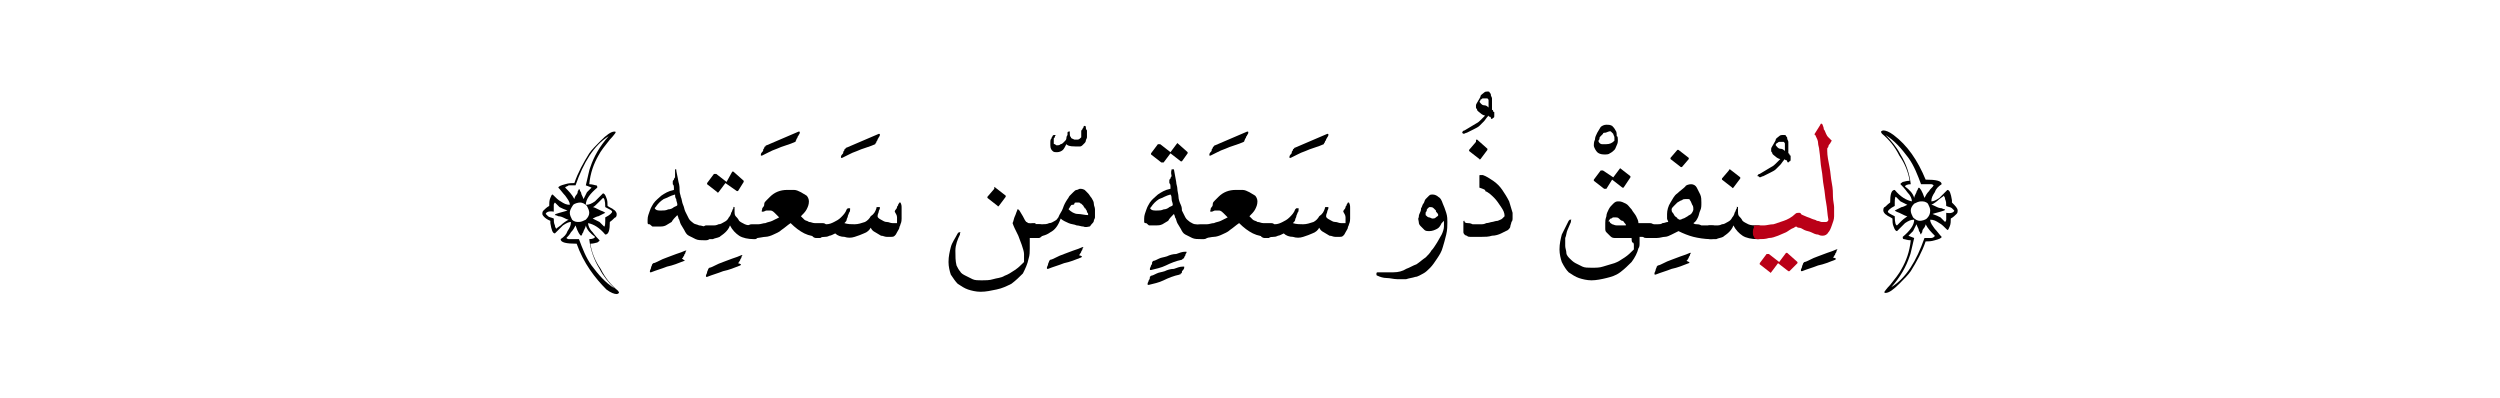 <?xml version="1.0" encoding="utf-8"?>
<!-- Generator: Adobe Illustrator 19.2.0, SVG Export Plug-In . SVG Version: 6.00 Build 0)  -->
<svg version="1.1" id="Layer_1" xmlns="http://www.w3.org/2000/svg" xmlns:xlink="http://www.w3.org/1999/xlink" x="0px" y="0px"
	 viewBox="0 0 218.5 34.8" style="enable-background:new 0 0 218.5 34.8;" xml:space="preserve">
<style type="text/css">
	.st0{fill:#BA0017;}
	.st1{fill:none;}
</style>
<g>
	<g>
		<g>
			<g>
				<path d="M59.8,22.8c-0.5,0.2-1,0.4-1.5,0.5c-0.5,0.2-0.9,0.3-1.4,0.5c-0.1,0-0.1,0-0.1-0.1c0-0.1,0.1-0.2,0.1-0.3
					s0.1-0.2,0.1-0.3c0,0,0.1-0.1,0.1-0.1c0.1,0,0.3-0.1,0.5-0.2c0.2-0.1,0.4-0.2,0.7-0.3s0.5-0.2,0.8-0.3c0.3-0.1,0.6-0.2,0.8-0.3
					c0.1,0,0.1,0,0.1,0c0,0-0.1,0.1-0.1,0.2c0,0.1-0.1,0.1-0.1,0.2c0,0.1-0.1,0.1-0.1,0.2c0,0-0.1,0.1-0.1,0.1
					C59.9,22.8,59.9,22.8,59.8,22.8C59.8,22.8,59.8,22.8,59.8,22.8z"/>
				<path d="M59,14.8C59,14.8,59.1,14.8,59,14.8c0.1,0,0.1,0,0.1,0c0,0.2,0.1,0.5,0.2,1.1c0.1,0.3,0.1,0.6,0.1,0.8
					c0,0.2,0.1,0.4,0.1,0.5c0.1,0.2,0.1,0.5,0.2,0.7s0.1,0.4,0.2,0.6c0.1,0.2,0.2,0.4,0.3,0.6c0.1,0.2,0.3,0.3,0.4,0.4
					s0.3,0.1,0.5,0.2c0.2,0,0.4,0.1,0.5,0.1h0.1c0.2,0,0.3,0.1,0.4,0.2c0.1,0.1,0.1,0.3,0.1,0.4c0,0.1,0,0.3-0.1,0.4
					c-0.1,0.1-0.2,0.2-0.4,0.2h-0.1c-0.3,0-0.6,0-0.8-0.1c-0.2-0.1-0.4-0.2-0.6-0.3c-0.2-0.1-0.3-0.3-0.4-0.5s-0.2-0.3-0.3-0.5
					c-0.1-0.2-0.1-0.4-0.2-0.5c0-0.1-0.1-0.3-0.1-0.3c-0.2,0.2-0.4,0.4-0.5,0.6c-0.2,0.1-0.3,0.2-0.5,0.3s-0.4,0.1-0.5,0.1
					s-0.4,0-0.6,0c-0.1,0-0.1,0-0.2-0.1s-0.1-0.1-0.2-0.1s-0.1-0.1-0.1-0.2s0-0.1,0-0.2c0-0.3,0.1-0.5,0.2-0.8s0.2-0.4,0.3-0.6
					c0.2-0.3,0.5-0.5,0.7-0.7c0.3-0.2,0.6-0.4,1.1-0.5c0-0.1,0-0.1,0-0.2s0-0.2-0.1-0.3c0,0,0-0.1,0-0.2c0-0.1,0-0.1,0.1-0.2
					c0-0.1,0.1-0.2,0.1-0.2C59,15,59,14.9,59,14.8z M59,17c-0.4,0.1-0.7,0.3-1,0.4c-0.3,0.2-0.5,0.4-0.7,0.7c-0.1,0.1-0.1,0.1,0,0.2
					c0.1,0.1,0.3,0.1,0.5,0.1c0.2,0,0.4,0,0.6-0.1c0.2,0,0.4-0.1,0.5-0.2c0.2-0.1,0.3-0.1,0.3-0.2c0-0.2-0.1-0.3-0.1-0.5
					C59,17.3,59,17.1,59,17z"/>
				<path d="M64.7,23.2c-0.5,0.2-1,0.4-1.5,0.5c-0.5,0.2-0.9,0.3-1.4,0.5c-0.1,0-0.1,0-0.1-0.1c0-0.1,0.1-0.2,0.1-0.3
					s0.1-0.2,0.1-0.3c0,0,0.1-0.1,0.1-0.1c0.1,0,0.3-0.1,0.5-0.2c0.2-0.1,0.4-0.2,0.7-0.3s0.5-0.2,0.8-0.3c0.3-0.1,0.6-0.2,0.8-0.3
					c0.1,0,0.1,0,0.1,0c0,0-0.1,0.1-0.1,0.2c0,0.1-0.1,0.1-0.1,0.2c0,0.1-0.1,0.1-0.1,0.2c0,0-0.1,0.1-0.1,0.1
					C64.8,23.1,64.8,23.1,64.7,23.2C64.8,23.2,64.7,23.2,64.7,23.2z"/>
				<path d="M64.2,18.1c0,0.1,0,0.1,0,0.2c0,0.1,0,0.2,0,0.2c0,0.1,0,0.3,0.1,0.4c0.1,0.1,0.2,0.2,0.3,0.4c0.1,0.1,0.3,0.2,0.5,0.3
					c0.2,0.1,0.5,0.1,0.8,0.1h0.1c0.1,0,0.3,0.1,0.3,0.2s0.1,0.3,0.1,0.4c0,0.1,0,0.3-0.1,0.4c-0.1,0.1-0.2,0.2-0.3,0.2h-0.1
					c-0.5,0-1-0.1-1.3-0.3c-0.3-0.2-0.6-0.5-0.8-0.9c-0.1,0.3-0.3,0.5-0.4,0.6c-0.2,0.2-0.4,0.3-0.5,0.4c-0.2,0.1-0.4,0.1-0.6,0.2
					c-0.2,0-0.4,0-0.5,0h-0.1c-0.1,0-0.3-0.1-0.3-0.2c-0.1-0.1-0.1-0.3-0.1-0.4c0-0.1,0-0.3,0.1-0.4s0.2-0.2,0.3-0.2h0.1
					c0.2,0,0.3,0,0.5,0c0.2,0,0.3,0,0.5-0.1c0.2,0,0.3-0.1,0.5-0.2c0.2-0.1,0.3-0.2,0.4-0.4c0.1-0.1,0.2-0.3,0.2-0.4
					c0.1-0.1,0.1-0.3,0.2-0.4c0,0,0,0,0-0.1S64,18.1,64.2,18.1C64.1,18.1,64.1,18.1,64.2,18.1C64.2,18.1,64.2,18.1,64.2,18.1z
					 M64.5,16.7C64.4,16.7,64.4,16.7,64.5,16.7c-0.1,0-0.1,0-0.1,0L63.4,16l-0.6,0.8c0,0-0.1,0.1-0.1,0l-0.9-0.7c0,0,0-0.1,0-0.1
					l0.6-0.8c0,0,0,0,0.1,0s0,0,0.1,0l0.9,0.7L64,15c0,0,0.1,0,0.1,0l0.9,0.8c0,0,0,0.1,0,0.1L64.5,16.7z"/>
				<path d="M69.5,12.4c-0.2,0.1-0.5,0.2-0.8,0.3s-0.6,0.2-0.8,0.3c-0.3,0.1-0.5,0.2-0.7,0.3c-0.2,0.1-0.4,0.2-0.6,0.3
					c0,0-0.1,0-0.1,0c0,0,0,0,0-0.1c0,0,0-0.1,0.1-0.2s0.1-0.1,0.1-0.2c0-0.1,0.1-0.1,0.1-0.2c0-0.1,0.1-0.1,0.1-0.1
					c0-0.1,0.1-0.1,0.1-0.1l2.8-1.2c0.1,0,0.1,0,0.1,0.1c0,0,0,0.1-0.1,0.2c0,0.1-0.1,0.1-0.1,0.2s-0.1,0.1-0.1,0.2
					c0,0.1-0.1,0.1-0.1,0.1C69.6,12.3,69.6,12.3,69.5,12.4z"/>
				<path d="M65.7,20.8c-0.2,0-0.3-0.1-0.4-0.2c-0.1-0.1-0.1-0.3-0.1-0.4c0-0.1,0-0.3,0.1-0.4s0.2-0.2,0.4-0.2h0.1
					c0.1,0,0.3,0,0.5,0s0.4-0.1,0.6-0.1c0.2-0.1,0.4-0.1,0.6-0.2c0.2-0.1,0.4-0.2,0.6-0.3c-0.1-0.1-0.2-0.2-0.4-0.4
					s-0.3-0.2-0.4-0.2c-0.1,0-0.2,0-0.3,0c-0.1,0-0.2,0.1-0.3,0.1c0,0-0.1,0-0.1,0c0,0-0.1-0.1,0-0.1c0-0.1,0-0.2,0.1-0.3
					s0.1-0.2,0.1-0.3s0.1-0.2,0.2-0.3c0.1-0.1,0.2-0.2,0.3-0.3c0.4-0.4,0.9-0.6,1.5-0.6c0.2,0,0.4,0,0.6,0c0.2,0,0.4,0.1,0.6,0.2
					c0.2,0.1,0.3,0.2,0.5,0.3c0.1,0.1,0.2,0.3,0.2,0.5c0,0.3-0.1,0.5-0.2,0.7s-0.3,0.4-0.5,0.6c0.1,0.1,0.2,0.2,0.3,0.3
					c0.1,0.1,0.3,0.1,0.4,0.2c0.2,0,0.3,0.1,0.5,0.1c0.2,0,0.4,0,0.6,0h0.1c0.2,0,0.3,0.1,0.3,0.2s0.1,0.3,0.1,0.4
					c0,0.1,0,0.3-0.1,0.4c-0.1,0.1-0.2,0.2-0.3,0.2h-0.1c-0.6,0-1.1-0.1-1.5-0.3s-0.8-0.5-1.2-0.9c-0.3,0.2-0.5,0.4-0.8,0.6
					c-0.2,0.2-0.5,0.3-0.7,0.4s-0.5,0.2-0.7,0.2c-0.2,0-0.5,0.1-0.8,0.1H65.7z"/>
				<path d="M76.5,12.6c-0.2,0.1-0.5,0.2-0.8,0.3s-0.6,0.2-0.8,0.3c-0.3,0.1-0.5,0.2-0.7,0.3c-0.2,0.1-0.4,0.2-0.6,0.3
					c0,0-0.1,0-0.1,0c0,0,0,0,0-0.1c0,0,0-0.1,0.1-0.2s0.1-0.1,0.1-0.2c0-0.1,0.1-0.1,0.1-0.2c0-0.1,0.1-0.1,0.1-0.1
					c0-0.1,0.1-0.1,0.1-0.1l2.8-1.2c0.1,0,0.1,0,0.1,0.1c0,0,0,0.1-0.1,0.2c0,0.1-0.1,0.1-0.1,0.2s-0.1,0.1-0.1,0.2
					c0,0.1-0.1,0.1-0.1,0.1C76.6,12.5,76.5,12.5,76.5,12.6z"/>
				<path d="M76.6,18.2c0-0.1,0-0.1,0.1-0.1c0,0,0.1,0,0.1,0s0.1,0,0.1,0s0,0.1,0,0.1c0,0.1-0.1,0.2-0.1,0.3s-0.1,0.2-0.1,0.4
					c0,0.1,0.1,0.2,0.3,0.3s0.3,0.2,0.5,0.2s0.3,0.1,0.5,0.1c0.2,0,0.3,0,0.4,0c0-0.2,0-0.3,0-0.5c0-0.2-0.1-0.3-0.2-0.5
					c0-0.1,0.1-0.2,0.1-0.2s0.1-0.1,0.1-0.2s0.1-0.1,0.1-0.2c0-0.1,0.1-0.1,0.1-0.2c0,0,0.1,0,0.1,0c0.1,0.2,0.1,0.3,0.1,0.5
					s0,0.3,0,0.5s0,0.3,0,0.4c0,0.1,0,0.3-0.1,0.5c0,0.1-0.1,0.2-0.1,0.3s-0.1,0.2-0.2,0.4s-0.1,0.2-0.2,0.3
					c-0.1,0.1-0.2,0.1-0.3,0.1c-0.1,0-0.2,0-0.4,0c-0.2,0-0.3-0.1-0.5-0.1c-0.2-0.1-0.3-0.2-0.5-0.3c-0.2-0.1-0.3-0.2-0.4-0.4
					c-0.1,0.2-0.3,0.4-0.6,0.5c-0.2,0.1-0.5,0.2-0.8,0.3c-0.3,0.1-0.6,0.1-0.9,0c-0.3,0-0.6-0.1-0.8-0.3c-0.2,0.1-0.4,0.2-0.5,0.2
					c-0.2,0.1-0.3,0.1-0.4,0.1s-0.3,0-0.4,0.1c-0.1,0-0.2,0-0.3,0h-0.1c-0.1,0-0.3-0.1-0.3-0.2c-0.1-0.1-0.1-0.3-0.1-0.4
					c0-0.1,0-0.3,0.1-0.4s0.2-0.2,0.3-0.2h0.1c0.3,0,0.6,0,0.8,0c0.3,0,0.5-0.1,0.7-0.2c0.2-0.1,0.4-0.2,0.6-0.4
					c0.2-0.2,0.4-0.4,0.5-0.7c0,0,0.1-0.1,0.1-0.1c0,0,0.1,0,0.1,0c0,0,0,0,0.1,0c0,0,0,0.1,0,0.1c0,0.1,0,0.2-0.1,0.3
					c0,0.1-0.1,0.2-0.1,0.3c0,0.1-0.1,0.2-0.1,0.3s-0.1,0.2-0.2,0.3c0.3,0.1,0.6,0.1,0.9,0.1c0.3,0,0.6-0.1,0.9-0.2
					c0.2-0.1,0.4-0.3,0.5-0.5C76.4,18.7,76.5,18.5,76.6,18.2z"/>
				<path d="M88.5,19.5c0.1-0.2,0.1-0.4,0.2-0.6c0.1-0.2,0.1-0.3,0.2-0.5c0-0.1,0-0.1,0.1-0.1c0,0,0,0,0.1,0.1
					c0.1,0.2,0.2,0.3,0.3,0.5c0.1,0.2,0.2,0.4,0.3,0.5c0.1,0,0.1,0.1,0.2,0.1c0.1,0,0.2,0,0.3,0.1c0.1,0,0.2,0,0.3,0
					c0.1,0,0.1,0,0.2,0h0.1c0.2,0,0.3,0.1,0.3,0.2c0.1,0.1,0.1,0.3,0.1,0.4c0,0.1,0,0.3-0.1,0.4c-0.1,0.1-0.2,0.2-0.3,0.2h-0.1
					c-0.3,0-0.5,0-0.7,0c0,0.3,0,0.6,0,0.9c0,0.3,0,0.6-0.1,0.9c-0.1,0.5-0.3,0.9-0.5,1.3c-0.3,0.3-0.6,0.6-1,0.9
					c-0.4,0.2-0.8,0.4-1.3,0.5c-0.5,0.1-0.9,0.2-1.4,0.2c-0.4,0-0.8-0.1-1.1-0.2c-0.3-0.1-0.6-0.3-0.9-0.5c-0.2-0.2-0.4-0.5-0.6-0.8
					c-0.1-0.3-0.2-0.7-0.2-1.1c0-0.5,0.1-0.9,0.2-1.3s0.4-0.8,0.6-1.2c0,0,0.1-0.1,0.1-0.1c0,0,0,0,0.1,0s0,0.1,0,0.1
					c0,0,0,0.1,0,0.1c-0.2,0.4-0.4,0.9-0.4,1.4s0,0.9,0.1,1.3c0.1,0.2,0.2,0.4,0.3,0.5c0.1,0.2,0.3,0.3,0.5,0.4
					c0.2,0.1,0.4,0.2,0.6,0.3s0.5,0.1,0.8,0.1c0.3,0,0.7,0,1-0.1c0.3-0.1,0.7-0.1,1-0.3c0.3-0.1,0.6-0.3,0.9-0.5
					c0.3-0.2,0.5-0.4,0.8-0.7c0-0.2,0-0.5,0-0.7s-0.1-0.5-0.2-0.8c-0.1-0.3-0.2-0.5-0.3-0.8C88.7,20,88.6,19.8,88.5,19.5z M87,16.4
					l0.9,0.7c0,0,0,0.1,0,0.1L87.3,18c0,0-0.1,0.1-0.1,0l-0.9-0.7c0,0,0-0.1,0-0.1l0.6-0.7C86.9,16.3,86.9,16.3,87,16.4z"/>
				<path d="M93.2,12.6c-0.1,0.2-0.2,0.4-0.3,0.5c-0.1,0.1-0.3,0.2-0.5,0.2c-0.2,0-0.3,0-0.4-0.1c-0.1-0.1-0.2-0.2-0.2-0.5
					c0-0.1,0-0.2,0-0.3s0-0.2,0.1-0.3c0-0.1,0.1-0.2,0.1-0.2c0-0.1,0.1-0.1,0.2-0.1c0.1,0,0.1,0,0,0.1c0,0.1,0,0.1-0.1,0.2
					c0,0.1,0,0.1,0,0.2c0,0.1,0,0.1,0,0.2s0,0.1,0.1,0.1c0.1,0.1,0.1,0.1,0.2,0.1c0.1,0,0.2,0,0.3-0.1c0.1,0,0.2-0.1,0.2-0.1
					c0.1-0.1,0.1-0.1,0.2-0.2c0.1-0.1,0.1-0.2,0.1-0.2s0-0.2,0.1-0.3c0,0,0-0.1,0-0.1c0,0,0-0.1,0-0.1s0-0.1,0.1-0.1s0.1,0,0.1-0.1
					c0,0,0,0,0,0c0,0,0,0.1,0,0.1s0,0.1,0,0.1s0,0.1,0,0.1c0,0.1,0,0.2,0.1,0.3c0,0.1,0.1,0.1,0.3,0.2c0.1,0,0.2,0,0.3,0
					s0.2-0.1,0.3-0.2c0,0,0,0,0-0.1s0-0.1,0-0.1c0,0,0-0.1,0-0.1c0,0,0-0.1,0-0.1c0,0,0-0.1,0-0.1c0-0.1,0-0.1,0.1-0.2
					c0-0.1,0.1-0.1,0.1-0.2s0.1-0.1,0.1-0.1c0,0,0.1,0,0.1,0.1s0,0.2,0.1,0.3c0,0.1,0,0.2,0,0.3c0,0.1,0,0.2,0,0.3
					c0,0.1-0.1,0.2-0.1,0.3c0,0.1-0.1,0.2-0.1,0.2s-0.1,0.1-0.2,0.2c-0.1,0.1-0.2,0.1-0.2,0.1c-0.2,0-0.3,0-0.4,0
					C93.4,12.8,93.3,12.7,93.2,12.6z"/>
				<path d="M94.5,22.5c-0.5,0.2-1,0.4-1.5,0.5c-0.5,0.2-0.9,0.3-1.4,0.5c-0.1,0-0.1,0-0.1-0.1c0-0.1,0.1-0.2,0.1-0.3
					s0.1-0.2,0.1-0.3c0,0,0.1-0.1,0.1-0.1c0.1,0,0.3-0.1,0.5-0.2c0.2-0.1,0.4-0.2,0.7-0.3s0.5-0.2,0.8-0.3c0.3-0.1,0.6-0.2,0.8-0.3
					c0.1,0,0.1,0,0.1,0c0,0-0.1,0.1-0.1,0.2c0,0.1-0.1,0.1-0.1,0.2c0,0.1-0.1,0.1-0.1,0.2c0,0-0.1,0.1-0.1,0.1
					C94.6,22.4,94.6,22.4,94.5,22.5C94.5,22.4,94.5,22.5,94.5,22.5z"/>
				<path d="M90.5,19.6c0.2,0,0.4,0,0.6,0c0.2,0,0.4,0,0.6-0.1c0.2,0,0.3-0.1,0.5-0.2s0.2-0.2,0.3-0.3c0.1-0.3,0.3-0.5,0.4-0.8
					c0.1-0.3,0.2-0.5,0.4-0.8c0.1-0.1,0.1-0.2,0.2-0.3s0.2-0.2,0.3-0.3c0.1-0.1,0.2-0.2,0.3-0.2s0.2-0.1,0.3-0.1
					c0.1,0,0.2,0,0.4,0.1c0.1,0.1,0.2,0.2,0.3,0.3s0.2,0.3,0.3,0.4c0.1,0.2,0.2,0.3,0.2,0.5s0.1,0.3,0.1,0.5c0,0.2,0,0.3,0,0.4
					c0,0.1,0,0.2,0,0.3c0,0.1-0.1,0.2-0.1,0.3s-0.1,0.2-0.2,0.3c-0.1,0.1-0.1,0.2-0.2,0.2c-0.1,0-0.3,0.1-0.5,0
					c-0.2,0-0.4-0.1-0.6-0.1c-0.2-0.1-0.5-0.1-0.7-0.2c-0.2-0.1-0.5-0.2-0.7-0.4c-0.2,0.6-0.5,1-0.9,1.2c-0.4,0.3-0.9,0.4-1.5,0.4
					h-0.1c-0.2,0-0.3-0.1-0.3-0.2c-0.1-0.1-0.1-0.3-0.1-0.4c0-0.1,0-0.3,0.1-0.4s0.2-0.2,0.3-0.2H90.5z M95.1,18.8c0,0,0-0.1,0-0.1
					c0-0.1-0.1-0.1-0.1-0.2s-0.1-0.2-0.1-0.2c0-0.1-0.1-0.1-0.1-0.1c0-0.1-0.1-0.1-0.1-0.2c-0.1-0.1-0.1-0.1-0.2-0.2
					c-0.1,0-0.1-0.1-0.2-0.1s-0.2,0-0.2,0c-0.1,0-0.2,0-0.2,0.1s-0.1,0.1-0.2,0.1s-0.1,0.1-0.2,0.2c0,0.1-0.1,0.1-0.1,0.2
					c0.2,0.2,0.5,0.4,0.8,0.4C94.5,18.7,94.8,18.8,95.1,18.8z"/>
				<path d="M103.1,24c-0.5,0.1-1,0.3-1.4,0.5c-0.4,0.2-0.9,0.3-1.3,0.4c-0.1,0-0.1,0-0.1-0.1c0-0.1,0.1-0.2,0.1-0.3
					c0.1-0.1,0.1-0.2,0.1-0.3c0,0,0.1-0.1,0.1-0.1c0.1,0,0.3-0.1,0.5-0.2c0.2-0.1,0.4-0.1,0.7-0.2c0.2-0.1,0.5-0.2,0.8-0.2
					c0.3-0.1,0.5-0.2,0.8-0.2c0,0,0.1,0,0.1,0c0,0,0,0,0,0.1c0,0,0,0.1-0.1,0.2s-0.1,0.1-0.1,0.2s-0.1,0.1-0.1,0.1
					c0,0,0,0.1-0.1,0.1C103.2,23.9,103.2,23.9,103.1,24C103.2,23.9,103.1,23.9,103.1,24z M103.3,22.7c-0.5,0.1-1,0.3-1.4,0.5
					c-0.4,0.2-0.9,0.3-1.3,0.4c-0.1,0-0.1,0-0.1-0.1c0-0.1,0.1-0.2,0.1-0.3c0.1-0.1,0.1-0.2,0.1-0.3c0,0,0.1-0.1,0.1-0.1
					c0.1,0,0.3-0.1,0.5-0.2s0.4-0.1,0.7-0.2c0.2-0.1,0.5-0.2,0.8-0.2c0.3-0.1,0.5-0.2,0.8-0.2c0,0,0.1,0,0.1,0c0,0,0,0,0,0.1
					c0,0-0.1,0.1-0.1,0.2c0,0.1-0.1,0.1-0.1,0.2s-0.1,0.1-0.1,0.1c0,0-0.1,0.1-0.1,0.1C103.3,22.6,103.3,22.6,103.3,22.7
					C103.3,22.6,103.3,22.7,103.3,22.7z"/>
				<path d="M102.4,14.8C102.4,14.8,102.4,14.8,102.4,14.8c0.1,0,0.1,0,0.2,0l0.2,1.1c0,0.2,0.1,0.4,0.1,0.6s0.1,0.5,0.1,0.7
					s0.1,0.5,0.2,0.7s0.1,0.4,0.1,0.5c0.1,0.2,0.2,0.4,0.3,0.6c0.1,0.2,0.3,0.3,0.4,0.4c0.2,0.1,0.3,0.2,0.5,0.2
					c0.2,0,0.4,0.1,0.6,0.1h0.1c0.2,0,0.3,0.1,0.4,0.2c0.1,0.1,0.1,0.3,0.1,0.4c0,0.1,0,0.3-0.1,0.4c-0.1,0.1-0.2,0.2-0.4,0.2H105
					c-0.3,0-0.6,0-0.8-0.1c-0.2-0.1-0.4-0.2-0.6-0.3c-0.2-0.1-0.3-0.3-0.4-0.5s-0.2-0.3-0.3-0.5c-0.1-0.2-0.1-0.4-0.2-0.5
					c0-0.1-0.1-0.3-0.1-0.3c-0.2,0.2-0.4,0.4-0.5,0.6c-0.2,0.1-0.3,0.2-0.5,0.3s-0.4,0.1-0.5,0.1s-0.4,0-0.6,0c-0.1,0-0.1,0-0.2-0.1
					s-0.1-0.1-0.2-0.1s-0.1-0.1-0.1-0.2s0-0.1,0-0.2c0-0.3,0.1-0.5,0.2-0.8s0.2-0.4,0.3-0.6c0.2-0.3,0.5-0.5,0.7-0.7
					c0.3-0.2,0.6-0.4,1.1-0.5c0-0.1,0-0.1,0-0.2s0-0.2-0.1-0.3c0,0,0-0.1,0-0.2c0-0.1,0-0.1,0.1-0.2c0-0.1,0.1-0.2,0.1-0.2
					C102.3,15,102.4,14.9,102.4,14.8z M102.3,17c-0.4,0.1-0.7,0.3-1,0.4c-0.3,0.2-0.5,0.4-0.7,0.7c-0.1,0.1-0.1,0.1,0,0.2
					c0.1,0.1,0.3,0.1,0.5,0.1c0.2,0,0.4,0,0.6-0.1c0.2,0,0.4-0.1,0.5-0.2c0.2-0.1,0.3-0.1,0.3-0.2c0-0.2-0.1-0.3-0.1-0.5
					C102.4,17.3,102.4,17.1,102.3,17z M103.3,14.1C103.3,14.1,103.2,14.1,103.3,14.1c-0.1,0-0.1,0-0.1,0l-0.9-0.7l-0.6,0.8
					c0,0,0,0-0.1,0c0,0,0,0-0.1,0l-0.9-0.7c0,0,0,0,0,0s0,0,0-0.1l0.6-0.8c0,0,0,0,0.1,0c0,0,0,0,0.1,0l0.9,0.7l0.6-0.8c0,0,0,0,0,0
					c0,0,0,0,0,0l0.9,0.8c0,0,0,0.1,0,0.1L103.3,14.1z"/>
				<path d="M108.7,12.4c-0.2,0.1-0.5,0.2-0.8,0.3s-0.6,0.2-0.8,0.3c-0.3,0.1-0.5,0.2-0.7,0.3c-0.2,0.1-0.4,0.2-0.6,0.3
					c0,0-0.1,0-0.1,0c0,0,0,0,0-0.1c0,0,0-0.1,0.1-0.2s0.1-0.1,0.1-0.2c0-0.1,0.1-0.1,0.1-0.2c0-0.1,0.1-0.1,0.1-0.1
					c0-0.1,0.1-0.1,0.1-0.1l2.8-1.2c0.1,0,0.1,0,0.1,0.1c0,0,0,0.1-0.1,0.2c0,0.1-0.1,0.1-0.1,0.2s-0.1,0.1-0.1,0.2
					c0,0.1-0.1,0.1-0.1,0.1C108.8,12.3,108.8,12.3,108.7,12.4z"/>
				<path d="M104.9,20.8c-0.2,0-0.3-0.1-0.4-0.2c-0.1-0.1-0.1-0.3-0.1-0.4c0-0.1,0-0.3,0.1-0.4s0.2-0.2,0.4-0.2h0.1
					c0.1,0,0.3,0,0.5,0s0.4-0.1,0.6-0.1c0.2-0.1,0.4-0.1,0.6-0.2c0.2-0.1,0.4-0.2,0.6-0.3c-0.1-0.1-0.2-0.2-0.4-0.4
					s-0.3-0.2-0.4-0.2c-0.1,0-0.2,0-0.3,0c-0.1,0-0.2,0.1-0.3,0.1c0,0-0.1,0-0.1,0c0,0-0.1-0.1,0-0.1c0-0.1,0-0.2,0.1-0.3
					s0.1-0.2,0.1-0.3s0.1-0.2,0.2-0.3c0.1-0.1,0.2-0.2,0.3-0.3c0.4-0.4,0.9-0.6,1.5-0.6c0.2,0,0.4,0,0.6,0c0.2,0,0.4,0.1,0.6,0.2
					c0.2,0.1,0.3,0.2,0.5,0.3c0.1,0.1,0.2,0.3,0.2,0.5c0,0.3-0.1,0.5-0.2,0.7s-0.3,0.4-0.5,0.6c0.1,0.1,0.2,0.2,0.3,0.3
					c0.1,0.1,0.3,0.1,0.4,0.2c0.2,0,0.3,0.1,0.5,0.1c0.2,0,0.4,0,0.6,0h0.1c0.2,0,0.3,0.1,0.3,0.2s0.1,0.3,0.1,0.4
					c0,0.1,0,0.3-0.1,0.4c-0.1,0.1-0.2,0.2-0.3,0.2h-0.1c-0.6,0-1.1-0.1-1.5-0.3s-0.8-0.5-1.2-0.9c-0.3,0.2-0.5,0.4-0.8,0.6
					c-0.2,0.2-0.5,0.3-0.7,0.4s-0.5,0.2-0.7,0.2c-0.2,0-0.5,0.1-0.8,0.1H104.9z"/>
				<path d="M115.7,12.6c-0.2,0.1-0.5,0.2-0.8,0.3s-0.6,0.2-0.8,0.3c-0.3,0.1-0.5,0.2-0.7,0.3c-0.2,0.1-0.4,0.2-0.6,0.3
					c0,0-0.1,0-0.1,0c0,0,0,0,0-0.1c0,0,0-0.1,0.1-0.2s0.1-0.1,0.1-0.2c0-0.1,0.1-0.1,0.1-0.2c0-0.1,0.1-0.1,0.1-0.1
					c0-0.1,0.1-0.1,0.1-0.1l2.8-1.2c0.1,0,0.1,0,0.1,0.1c0,0,0,0.1-0.1,0.2c0,0.1-0.1,0.1-0.1,0.2s-0.1,0.1-0.1,0.2
					c0,0.1-0.1,0.1-0.1,0.1C115.8,12.5,115.7,12.5,115.7,12.6z"/>
				<path d="M115.8,18.2c0-0.1,0-0.1,0.1-0.1c0,0,0.1,0,0.1,0s0.1,0,0.1,0s0,0.1,0,0.1c0,0.1-0.1,0.2-0.1,0.3s-0.1,0.2-0.1,0.4
					c0,0.1,0.1,0.2,0.3,0.3s0.3,0.2,0.5,0.2s0.3,0.1,0.5,0.1c0.2,0,0.3,0,0.4,0c0-0.2,0-0.3,0-0.5c0-0.2-0.1-0.3-0.2-0.5
					c0-0.1,0.1-0.2,0.1-0.2s0.1-0.1,0.1-0.2s0.1-0.1,0.1-0.2c0-0.1,0.1-0.1,0.1-0.2c0,0,0.1,0,0.1,0c0.1,0.2,0.1,0.3,0.1,0.5
					s0,0.3,0,0.5s0,0.3,0,0.4c0,0.1,0,0.3-0.1,0.5c0,0.1-0.1,0.2-0.1,0.3s-0.1,0.2-0.2,0.4s-0.1,0.2-0.2,0.3
					c-0.1,0.1-0.2,0.1-0.3,0.1c-0.1,0-0.2,0-0.4,0c-0.2,0-0.3-0.1-0.5-0.1c-0.2-0.1-0.3-0.2-0.5-0.3c-0.2-0.1-0.3-0.2-0.4-0.4
					c-0.1,0.2-0.3,0.4-0.6,0.5c-0.2,0.1-0.5,0.2-0.8,0.3c-0.3,0.1-0.6,0.1-0.9,0c-0.3,0-0.6-0.1-0.8-0.3c-0.2,0.1-0.4,0.2-0.5,0.2
					c-0.2,0.1-0.3,0.1-0.4,0.1s-0.3,0-0.4,0.1c-0.1,0-0.2,0-0.3,0h-0.1c-0.1,0-0.3-0.1-0.3-0.2c-0.1-0.1-0.1-0.3-0.1-0.4
					c0-0.1,0-0.3,0.1-0.4s0.2-0.2,0.3-0.2h0.1c0.3,0,0.6,0,0.8,0c0.3,0,0.5-0.1,0.7-0.2c0.2-0.1,0.4-0.2,0.6-0.4
					c0.2-0.2,0.4-0.4,0.5-0.7c0,0,0.1-0.1,0.1-0.1c0,0,0.1,0,0.1,0c0,0,0,0,0.1,0c0,0,0,0.1,0,0.1c0,0.1,0,0.2-0.1,0.3
					c0,0.1-0.1,0.2-0.1,0.3c0,0.1-0.1,0.2-0.1,0.3s-0.1,0.2-0.2,0.3c0.3,0.1,0.6,0.1,0.9,0.1c0.3,0,0.6-0.1,0.9-0.2
					c0.2-0.1,0.4-0.3,0.5-0.5C115.6,18.7,115.7,18.5,115.8,18.2z"/>
				<path d="M126,19.5c-0.1,0.2-0.2,0.4-0.4,0.5c-0.2,0.1-0.4,0.2-0.7,0.2c-0.1,0-0.3,0-0.4-0.1s-0.2-0.2-0.3-0.3s-0.2-0.2-0.2-0.4
					c0-0.1-0.1-0.3,0-0.4c0-0.1,0-0.2,0.1-0.4s0.1-0.3,0.1-0.4c0.1-0.1,0.1-0.3,0.2-0.4s0.1-0.3,0.2-0.4s0.2-0.2,0.3-0.3
					s0.2-0.1,0.3-0.1c0.2,0,0.4,0.1,0.5,0.2c0.2,0.1,0.3,0.3,0.4,0.6c0.1,0.2,0.2,0.5,0.3,0.8c0.1,0.3,0.1,0.6,0.1,0.8
					c0,0.3,0,0.7-0.1,1.1c-0.1,0.4-0.2,0.8-0.3,1.1c-0.1,0.4-0.3,0.7-0.5,1c-0.2,0.3-0.4,0.6-0.6,0.8c-0.2,0.2-0.4,0.4-0.6,0.5
					c-0.2,0.1-0.5,0.3-0.7,0.3c-0.3,0.1-0.5,0.1-0.8,0.2c-0.3,0-0.5,0-0.8,0c-0.3,0-0.6-0.1-0.9-0.1c-0.3,0-0.6-0.1-0.8-0.2
					c0,0-0.1,0-0.1-0.1c0,0,0-0.1,0-0.1c0,0,0-0.1,0.1-0.1c0,0,0.1,0,0.2,0c0.4,0,0.8,0,1.2,0c0.4,0,0.8-0.1,1.1-0.3
					c0.3-0.1,0.6-0.3,0.9-0.4c0.3-0.2,0.5-0.4,0.8-0.6c0.2-0.2,0.4-0.4,0.5-0.6c0.2-0.2,0.3-0.4,0.5-0.7c0.1-0.2,0.3-0.5,0.4-0.7
					c0.1-0.2,0.2-0.5,0.2-0.7c0,0,0-0.1,0-0.1s0-0.1,0-0.2c0-0.1,0-0.1,0-0.2C126,19.5,126,19.5,126,19.5z M125.7,18.8
					c0,0,0-0.1-0.1-0.2s-0.1-0.1-0.1-0.2c-0.1-0.1-0.1-0.1-0.2-0.2c-0.1-0.1-0.2-0.1-0.3-0.1c-0.1,0-0.1,0-0.2,0.1
					c-0.1,0.1-0.1,0.1-0.1,0.2c0,0.1-0.1,0.1-0.1,0.2s0,0.1,0,0.2c0.1,0.1,0.2,0.2,0.3,0.2s0.2,0.1,0.3,0.1c0.1,0,0.2,0,0.3-0.1
					C125.6,18.9,125.7,18.9,125.7,18.8z"/>
				<path d="M127.8,11.6C127.7,11.6,127.7,11.6,127.8,11.6c0-0.1,0.1-0.2,0.2-0.2c0.2-0.1,0.3-0.2,0.5-0.3c0.2-0.1,0.3-0.2,0.5-0.3
					s0.3-0.2,0.4-0.3c0.1-0.1,0.3-0.3,0.4-0.4c-0.1,0-0.3-0.1-0.4-0.2c-0.1-0.1-0.3-0.2-0.3-0.3c0-0.1-0.1-0.1-0.1-0.2
					c0-0.1,0-0.2,0-0.2c0-0.1,0.1-0.2,0.2-0.4s0.2-0.3,0.2-0.4s0.2-0.2,0.3-0.3S129.9,8,130,8c0.1,0,0.2,0,0.2,0.1
					c0.1,0.1,0.1,0.1,0.1,0.2s0.1,0.2,0.1,0.3c0,0.1,0,0.2,0,0.4c0,0.1,0,0.2,0,0.3s0,0.2,0,0.2c0,0,0,0,0,0.1
					c0.1,0,0.1,0.1,0.1,0.1c0,0,0,0.1,0.1,0.1c0,0.1,0,0.2,0,0.3s0,0.2-0.1,0.2c0,0-0.1,0.1-0.1,0.1s-0.1,0-0.1-0.1
					c0,0,0-0.1-0.1-0.1c0,0-0.1,0-0.1-0.1c-0.2,0.2-0.3,0.4-0.4,0.5c-0.1,0.1-0.3,0.3-0.4,0.4c-0.1,0.1-0.3,0.2-0.5,0.3
					c-0.2,0.1-0.4,0.2-0.6,0.3c-0.1,0-0.2,0.1-0.3,0.1C127.9,11.6,127.8,11.7,127.8,11.6z M129.3,8.9c0.1,0.1,0.2,0.3,0.4,0.3
					s0.3,0.1,0.4,0.2h0c0,0,0-0.1,0-0.2s0-0.1,0-0.2c0-0.1,0-0.1,0-0.2s0-0.1-0.1-0.2c0,0-0.1,0-0.2,0c-0.1,0-0.1,0-0.2,0
					c-0.1,0-0.1,0.1-0.2,0.1C129.4,8.8,129.3,8.9,129.3,8.9z"/>
				<path d="M129.3,16.4c0-0.2,0-0.3,0-0.5s0-0.3,0-0.5c0-0.1,0-0.1,0.1-0.1s0.1,0,0.2,0c0.3,0.1,0.6,0.3,0.9,0.5
					c0.3,0.2,0.6,0.5,0.8,0.8c0.2,0.3,0.4,0.6,0.6,1c0.1,0.3,0.2,0.7,0.3,1c0,0.1,0,0.3,0,0.4c0,0.2,0,0.3-0.1,0.4
					c0,0.1-0.1,0.3-0.1,0.4s-0.1,0.2-0.2,0.3c-0.2,0.1-0.4,0.2-0.6,0.3s-0.5,0.2-0.8,0.2c-0.3,0.1-0.6,0.1-0.9,0.1
					c-0.3,0-0.6,0-0.8,0c-0.1,0-0.1,0-0.2,0s-0.2,0-0.3-0.1c-0.1,0-0.2-0.1-0.2-0.1s-0.1-0.1-0.1-0.2c0,0,0-0.1,0-0.2s0-0.2,0-0.4
					c0-0.1,0-0.2,0-0.3c0-0.1,0-0.1,0.1-0.1c0,0,0,0,0,0s0,0,0,0.1c0.1,0.1,0.2,0.1,0.3,0.1c0.1,0,0.2,0,0.4,0.1c0.1,0,0.3,0,0.4,0
					s0.2,0,0.3,0c0.2,0,0.3,0,0.5-0.1c0.2,0,0.4-0.1,0.5-0.1s0.3-0.1,0.5-0.1c0.2-0.1,0.3-0.1,0.4-0.2c0,0,0.1-0.1,0.1-0.1
					c0,0,0.1-0.1,0.1-0.1c0-0.3-0.1-0.5-0.3-0.8c-0.2-0.3-0.4-0.6-0.6-0.8s-0.5-0.5-0.8-0.6C129.9,16.6,129.6,16.5,129.3,16.4z
					 M129.1,12.2L130,13c0,0,0,0.1,0,0.1l-0.6,0.8c0,0-0.1,0.1-0.1,0l-0.9-0.7c0,0,0-0.1,0-0.1l0.6-0.7
					C129,12.2,129,12.2,129.1,12.2z"/>
				<path d="M141.4,12.2c0,0.2,0,0.3-0.1,0.5s-0.1,0.3-0.2,0.4c-0.1,0.1-0.2,0.2-0.4,0.3c-0.1,0.1-0.3,0.1-0.5,0.1
					c-0.3,0-0.5-0.1-0.6-0.2s-0.3-0.4-0.3-0.6c0-0.1,0-0.3,0.1-0.5c0-0.2,0.1-0.4,0.2-0.6c0.1-0.2,0.2-0.3,0.3-0.5
					c0.1-0.1,0.3-0.2,0.5-0.2c0.2,0,0.3,0,0.5,0.1c0.1,0.1,0.2,0.2,0.3,0.4c0.1,0.1,0.1,0.3,0.1,0.5
					C141.4,11.9,141.4,12.1,141.4,12.2z M140.3,11.6c-0.1,0-0.2,0-0.2,0.1c-0.1,0.1-0.1,0.1-0.2,0.2c-0.1,0.1-0.1,0.1-0.1,0.2
					s-0.1,0.2-0.1,0.2s0,0.1,0.1,0.2c0,0,0.1,0.1,0.2,0.1c0.1,0,0.1,0,0.2,0c0.1,0,0.1,0,0.2,0c0.3,0,0.5-0.1,0.7-0.3
					c0-0.1,0-0.2,0-0.3c0-0.1-0.1-0.2-0.1-0.3c-0.1-0.1-0.1-0.1-0.2-0.2S140.4,11.6,140.3,11.6z"/>
				<path d="M142.6,20.8c-0.1,0-0.2,0-0.3,0c-0.1,0-0.2,0-0.4,0s-0.3,0-0.4,0c-0.1,0-0.3,0-0.4,0c-0.2,0-0.3-0.1-0.4-0.2
					c-0.1-0.1-0.2-0.2-0.3-0.3c-0.1-0.1-0.1-0.2-0.1-0.4c0-0.1,0-0.3,0-0.4c0-0.2,0-0.3,0.1-0.6c0-0.2,0.1-0.4,0.2-0.6
					c0.1-0.2,0.2-0.3,0.4-0.5s0.3-0.2,0.5-0.2c0.2,0,0.4,0.1,0.6,0.2s0.3,0.3,0.5,0.5c0.1,0.2,0.3,0.4,0.4,0.6
					c0.1,0.2,0.2,0.4,0.2,0.6h0.9h0.1c0.2,0,0.3,0.1,0.4,0.2c0.1,0.1,0.1,0.3,0.1,0.4c0,0.1,0,0.3-0.1,0.4c-0.1,0.1-0.2,0.2-0.4,0.2
					h-0.9c0,0.1,0,0.3,0,0.5c0,0.2,0,0.4-0.1,0.5c-0.1,0.4-0.3,0.8-0.6,1.2c-0.3,0.3-0.6,0.6-1,0.9s-0.8,0.4-1.2,0.5
					s-0.9,0.2-1.3,0.2c-0.4,0-0.8-0.1-1.1-0.2c-0.3-0.1-0.6-0.3-0.9-0.5c-0.2-0.2-0.4-0.5-0.6-0.9c-0.1-0.3-0.2-0.7-0.2-1.1
					c0-0.5,0.1-0.9,0.2-1.3c0.2-0.4,0.4-0.8,0.6-1.2c0,0,0.1-0.1,0.1-0.1c0,0,0,0,0.1,0s0,0,0,0.1s0,0.1,0,0.1
					c-0.1,0.2-0.2,0.5-0.3,0.7c-0.1,0.2-0.1,0.5-0.2,0.7c0,0.2,0,0.5,0,0.7c0,0.2,0.1,0.4,0.1,0.6s0.2,0.4,0.3,0.5s0.3,0.3,0.5,0.4
					c0.2,0.1,0.4,0.2,0.6,0.3c0.2,0.1,0.5,0.1,0.8,0.1c0.4,0,0.7,0,1-0.1c0.3-0.1,0.7-0.2,1-0.3c0.3-0.1,0.6-0.3,0.9-0.5
					c0.3-0.2,0.5-0.4,0.8-0.7c0-0.1,0-0.1,0-0.2s0-0.2,0-0.2s0-0.2-0.1-0.2S142.6,20.9,142.6,20.8z M141.9,16.4c-0.1,0-0.1,0-0.1,0
					l-0.9-0.7l-0.5,0.8c0,0,0,0-0.1,0c0,0,0,0-0.1,0l-0.9-0.7c0,0,0,0,0,0c0,0,0,0,0-0.1l0.6-0.8c0,0,0,0,0.1,0c0,0,0,0,0.1,0
					l0.9,0.6l0.6-0.8c0,0,0,0,0,0c0,0,0,0,0,0l0.9,0.7c0,0,0,0.1,0,0.1L141.9,16.4z M140.7,19.4c0,0.1,0.1,0.1,0.2,0.2
					c0.1,0,0.2,0.1,0.4,0.1c0.1,0,0.3,0,0.4,0c0.2,0,0.3,0,0.4,0c0-0.1,0-0.1-0.1-0.2c-0.1-0.1-0.1-0.2-0.2-0.2s-0.2-0.1-0.3-0.2
					c-0.1-0.1-0.2-0.1-0.3-0.1c-0.1,0-0.1,0-0.2,0s-0.1,0.1-0.2,0.1c-0.1,0-0.1,0.1-0.2,0.2S140.7,19.3,140.7,19.4z"/>
				<path d="M147.6,23c-0.5,0.2-1,0.4-1.5,0.5c-0.5,0.2-0.9,0.3-1.4,0.5c-0.1,0-0.1,0-0.1-0.1c0-0.1,0.1-0.2,0.1-0.3
					s0.1-0.2,0.1-0.3c0,0,0.1-0.1,0.1-0.1c0.1,0,0.3-0.1,0.5-0.2c0.2-0.1,0.4-0.2,0.7-0.3s0.5-0.2,0.8-0.3c0.3-0.1,0.6-0.2,0.8-0.3
					c0.1,0,0.1,0,0.1,0c0,0-0.1,0.1-0.1,0.2c0,0.1-0.1,0.1-0.1,0.2c0,0.1-0.1,0.1-0.1,0.2c0,0-0.1,0.1-0.1,0.1
					C147.7,22.9,147.7,23,147.6,23C147.7,23,147.7,23,147.6,23z"/>
				<path d="M147.8,16.1c0.2,0,0.4,0.1,0.5,0.3c0.1,0.2,0.2,0.4,0.3,0.6c0.1,0.2,0.1,0.5,0.1,0.7c0,0.3,0,0.5-0.1,0.7
					c-0.1,0.2-0.1,0.4-0.2,0.6c-0.1,0.2-0.2,0.4-0.4,0.5c0.1,0.1,0.2,0.1,0.3,0.1c0.1,0,0.2,0,0.4,0.1c0.1,0,0.3,0,0.4,0
					s0.3,0,0.4,0h0.1c0.1,0,0.2,0,0.3,0.1s0.1,0.1,0.2,0.2c0,0.1,0.1,0.2,0.1,0.3s0,0.2-0.1,0.3c0,0.1-0.1,0.2-0.2,0.2
					c-0.1,0.1-0.2,0.1-0.3,0.1h-0.1c-0.5,0-1.1-0.1-1.5-0.2s-0.9-0.3-1.3-0.5c-0.2,0.1-0.4,0.2-0.6,0.3s-0.4,0.2-0.6,0.2
					s-0.4,0.1-0.7,0.1c-0.2,0-0.5,0-0.8,0h-0.1c-0.1,0-0.2,0-0.3-0.1s-0.1-0.1-0.2-0.2s-0.1-0.2-0.1-0.3c0-0.1,0-0.2,0.1-0.3
					c0-0.1,0.1-0.2,0.2-0.2c0.1-0.1,0.2-0.1,0.3-0.1h0.1c0.2,0,0.3,0,0.5,0c0.1,0,0.3,0,0.4,0c0.1,0,0.3,0,0.4-0.1
					c0.2,0,0.3-0.1,0.5-0.1c0-0.1-0.1-0.2-0.1-0.3s0-0.3,0-0.4c0-0.3,0.1-0.7,0.3-1s0.3-0.6,0.6-0.8c0.2-0.2,0.5-0.4,0.7-0.6
					C147.3,16.2,147.6,16.1,147.8,16.1z M146.6,13.1c0,0,0.1,0,0.1,0l0.9,0.7c0,0,0,0,0,0c0,0,0,0,0,0.1l-0.6,0.7c0,0-0.1,0-0.1,0
					l-0.9-0.7c0,0,0,0,0,0c0,0,0,0,0-0.1L146.6,13.1z M148,18.3c0-0.1,0-0.3-0.1-0.4c-0.1-0.2-0.1-0.3-0.2-0.4
					c0-0.1-0.1-0.1-0.2-0.1s-0.2,0-0.2,0c-0.1,0-0.2,0-0.3,0.1c-0.1,0-0.2,0.1-0.4,0.2c-0.1,0.1-0.2,0.2-0.3,0.3
					c-0.1,0.1-0.2,0.2-0.2,0.3c0,0.1,0,0.2,0.1,0.3s0.1,0.2,0.2,0.3c0.1,0.1,0.2,0.1,0.2,0.2c0.1,0,0.1,0.1,0.2,0.1
					c0.1,0,0.1,0,0.3-0.1c0.1,0,0.2-0.1,0.4-0.2c0.1-0.1,0.2-0.1,0.3-0.2S148,18.4,148,18.3z"/>
				<path d="M151.9,18.1c0,0.1,0,0.1,0,0.2c0,0.1,0,0.2,0,0.2c0,0.1,0,0.3,0.1,0.4c0.1,0.1,0.2,0.2,0.3,0.4c0.1,0.1,0.3,0.2,0.5,0.3
					c0.2,0.1,0.5,0.1,0.8,0.1h0.1c0.1,0,0.3,0.1,0.3,0.2s0.1,0.3,0.1,0.4c0,0.1,0,0.3-0.1,0.4c-0.1,0.1-0.2,0.2-0.3,0.2h-0.1
					c-0.5,0-1-0.1-1.3-0.3c-0.3-0.2-0.6-0.5-0.8-0.9c-0.1,0.3-0.3,0.5-0.4,0.6c-0.2,0.2-0.4,0.3-0.5,0.4c-0.2,0.1-0.4,0.1-0.6,0.2
					c-0.2,0-0.4,0-0.5,0h-0.1c-0.1,0-0.3-0.1-0.3-0.2c-0.1-0.1-0.1-0.3-0.1-0.4c0-0.1,0-0.3,0.1-0.4s0.2-0.2,0.3-0.2h0.1
					c0.2,0,0.3,0,0.5,0c0.2,0,0.3,0,0.5-0.1c0.2,0,0.3-0.1,0.5-0.2c0.2-0.1,0.3-0.2,0.4-0.4c0.1-0.1,0.2-0.3,0.2-0.4
					c0.1-0.1,0.1-0.3,0.2-0.4c0,0,0,0,0-0.1S151.8,18.1,151.9,18.1C151.9,18.1,151.9,18.1,151.9,18.1
					C151.9,18.1,151.9,18.1,151.9,18.1z M151.2,14.8l0.9,0.7c0,0,0,0.1,0,0.1l-0.6,0.8c0,0-0.1,0.1-0.1,0l-0.9-0.7c0,0,0-0.1,0-0.1
					l0.6-0.7C151.1,14.8,151.2,14.8,151.2,14.8z"/>
				<path d="M153.6,15.4C153.6,15.4,153.6,15.3,153.6,15.4c0-0.1,0.1-0.2,0.2-0.2c0.2-0.1,0.3-0.2,0.5-0.3c0.2-0.1,0.3-0.2,0.5-0.3
					s0.3-0.2,0.4-0.3c0.1-0.1,0.3-0.3,0.4-0.4c-0.1,0-0.3-0.1-0.4-0.2c-0.1-0.1-0.3-0.2-0.3-0.3c0-0.1-0.1-0.1-0.1-0.2
					c0-0.1,0-0.2,0-0.2c0-0.1,0.1-0.2,0.2-0.4s0.2-0.3,0.2-0.4s0.2-0.2,0.3-0.3s0.2-0.1,0.4-0.1c0.1,0,0.2,0,0.2,0.1
					c0.1,0.1,0.1,0.1,0.1,0.2s0.1,0.2,0.1,0.3c0,0.1,0,0.2,0,0.4c0,0.1,0,0.2,0,0.3s0,0.2,0,0.2c0,0,0,0,0,0.1
					c0.1,0,0.1,0.1,0.1,0.1c0,0,0,0.1,0.1,0.1c0,0.1,0,0.2,0,0.3s0,0.2-0.1,0.2c0,0-0.1,0.1-0.1,0.1s-0.1,0-0.1-0.1
					c0,0,0-0.1-0.1-0.1c0,0-0.1,0-0.1-0.1c-0.2,0.2-0.3,0.4-0.4,0.5c-0.1,0.1-0.3,0.3-0.4,0.4c-0.1,0.1-0.3,0.2-0.5,0.3
					c-0.2,0.1-0.4,0.2-0.6,0.3c-0.1,0-0.2,0.1-0.3,0.1C153.7,15.4,153.7,15.4,153.6,15.4z M155.2,12.7c0.1,0.1,0.2,0.3,0.4,0.3
					s0.3,0.1,0.4,0.2h0c0,0,0-0.1,0-0.2s0-0.1,0-0.2c0-0.1,0-0.1,0-0.2s0-0.1-0.1-0.2c0,0-0.1,0-0.2,0c-0.1,0-0.1,0-0.2,0
					c-0.1,0-0.1,0.1-0.2,0.1C155.2,12.6,155.2,12.6,155.2,12.7z"/>
				<path d="M160.4,22.7c-0.5,0.2-1,0.4-1.5,0.5c-0.5,0.2-0.9,0.3-1.4,0.5c-0.1,0-0.1,0-0.1-0.1c0-0.1,0.1-0.2,0.1-0.3
					s0.1-0.2,0.1-0.3c0,0,0.1-0.1,0.1-0.1c0.1,0,0.3-0.1,0.5-0.2c0.2-0.1,0.4-0.2,0.7-0.3s0.5-0.2,0.8-0.3c0.3-0.1,0.6-0.2,0.8-0.3
					c0.1,0,0.1,0,0.1,0c0,0-0.1,0.1-0.1,0.2c0,0.1-0.1,0.1-0.1,0.2c0,0.1-0.1,0.1-0.1,0.2c0,0-0.1,0.1-0.1,0.1
					C160.5,22.6,160.5,22.6,160.4,22.7C160.5,22.6,160.5,22.6,160.4,22.7z"/>
				<path class="st0" d="M153.6,19.7c0.2,0,0.4,0,0.6,0c0.2,0,0.5-0.1,0.8-0.1c0.3-0.1,0.6-0.2,0.9-0.3c0.3-0.1,0.7-0.3,1-0.6
					c0.1-0.1,0.2-0.1,0.3-0.1s0.2,0,0.2,0.1c0.1,0.1,0.2,0.1,0.4,0.2c0.2,0.1,0.3,0.1,0.5,0.2c0.2,0.1,0.4,0.1,0.5,0.2
					c0.2,0,0.3,0.1,0.4,0.1c0.2,0,0.3,0,0.4,0c0.1,0,0.2-0.1,0.2-0.2c-0.1-0.5-0.1-1-0.2-1.5c-0.1-0.5-0.1-0.9-0.2-1.4
					s-0.1-1-0.2-1.5c-0.1-0.5-0.1-1.1-0.2-1.7c0-0.2-0.1-0.4-0.1-0.6s-0.1-0.4-0.2-0.6c0-0.1-0.1-0.1-0.1-0.1s0-0.1,0-0.1l0.5-0.8
					c0,0,0-0.1,0.1-0.1c0,0,0,0,0.1,0.1c0,0.1,0.1,0.2,0.1,0.4c0.1,0.1,0.1,0.2,0.2,0.4s0.1,0.2,0.2,0.3c0.1,0.1,0.2,0.2,0.3,0.3
					c-0.1,0.1-0.1,0.2-0.2,0.3c-0.1,0.1-0.1,0.2-0.1,0.2c0,0.1-0.1,0.1-0.1,0.2c0,0.1,0,0.1,0,0.2c0,0.4,0.1,0.9,0.2,1.4
					c0.1,0.5,0.1,0.9,0.2,1.4s0.1,0.9,0.1,1.2s0.1,0.7,0.1,0.9c0,0.2,0,0.5,0,0.8s-0.1,0.5-0.2,0.8c-0.1,0.3-0.2,0.5-0.3,0.6
					c-0.1,0.2-0.3,0.3-0.5,0.3c-0.1,0-0.2,0-0.4-0.1c-0.2,0-0.4-0.1-0.6-0.2c-0.2-0.1-0.4-0.1-0.6-0.2c-0.2-0.1-0.3-0.2-0.5-0.2
					c-0.1,0-0.2-0.1-0.2-0.1c0,0-0.1,0-0.2,0.1c-0.3,0.1-0.5,0.3-0.7,0.4s-0.5,0.2-0.7,0.3c-0.3,0.1-0.5,0.2-0.8,0.2
					c-0.3,0.1-0.6,0.1-0.9,0.1h-0.1c-0.2,0-0.3-0.1-0.3-0.2c-0.1-0.1-0.1-0.3-0.1-0.4c0-0.1,0-0.3,0.1-0.4
					C153.2,19.7,153.4,19.7,153.6,19.7L153.6,19.7z M156.4,23.7C156.3,23.7,156.3,23.7,156.4,23.7c-0.1,0-0.1,0-0.1,0l-0.9-0.7
					l-0.6,0.8c0,0-0.1,0.1-0.1,0l-0.9-0.7c0,0,0-0.1,0-0.1l0.6-0.8c0,0,0,0,0.1,0s0,0,0.1,0l0.9,0.7l0.6-0.8c0,0,0.1,0,0.1,0
					l0.9,0.8c0,0,0,0.1,0,0.1L156.4,23.7z"/>
			</g>
		</g>
		<g>
			<path d="M171.1,18.4c0,0.1,0,0.2-0.1,0.3c-0.1,0.1-0.3,0.3-0.5,0.4c0,0.2,0,0.5-0.1,0.7c-0.1,0.2-0.1,0.3-0.2,0.3
				c-0.3-0.3-0.5-0.5-0.7-0.6c-0.3-0.2-0.5-0.3-0.8-0.3c0,0.3,0.2,0.5,0.4,0.8c0.2,0.2,0.4,0.5,0.6,0.7c0,0.1-0.2,0.2-0.6,0.3
				c-0.3,0.1-0.6,0.1-0.8,0.1c-0.3,0.9-0.8,1.8-1.3,2.6c-0.2,0.3-0.6,0.7-1,1.1c-0.5,0.5-0.9,0.8-1.2,0.8c-0.1,0-0.1,0-0.1-0.1
				c0,0,0.2-0.3,0.5-0.6c0.4-0.5,0.8-1,1-1.4c0.4-0.7,0.7-1.5,0.8-2.5c-0.3,0-0.5-0.1-0.6-0.1c-0.1,0-0.1-0.1-0.1-0.2
				c0.6-0.5,1-1,1-1.5c-0.3,0-0.5,0.1-0.8,0.3c-0.2,0.2-0.4,0.4-0.7,0.7c-0.1,0-0.2-0.1-0.3-0.4c-0.1-0.2-0.1-0.5-0.1-0.7
				c-0.3-0.2-0.4-0.2-0.5-0.3c-0.2-0.1-0.3-0.3-0.3-0.4c0-0.1,0-0.2,0.1-0.3c0.1,0,0.2-0.2,0.5-0.4c0-0.7,0.1-1.1,0.4-1.1
				c0.5,0.6,1,0.9,1.5,1c0-0.2-0.1-0.5-0.4-0.8c0,0-0.2-0.3-0.6-0.7c0-0.1,0.1-0.1,0.2-0.2c0.1,0,0.3-0.1,0.6-0.1
				c-0.1-0.7-0.4-1.5-0.9-2.2c-0.4-0.8-0.9-1.4-1.5-1.9c-0.1-0.1-0.1-0.2-0.1-0.2s0.1-0.1,0.2-0.1c0.2,0,0.5,0.1,0.9,0.4
				c1.2,0.9,2.1,2.2,2.8,3.9c0.9,0,1.4,0.1,1.4,0.4c-0.3,0.2-0.5,0.4-0.6,0.7c-0.2,0.3-0.3,0.5-0.3,0.8c0.2,0,0.4-0.1,0.7-0.3
				l0.7-0.7c0.2,0,0.3,0.3,0.4,0.9c0,0.1,0,0.1,0,0.2C170.9,18,171.1,18.2,171.1,18.4z M169,16.2c0,0-0.1-0.1-0.2-0.1
				c-0.2,0-0.3,0-0.4,0h-0.3c-0.1,0-0.1,0-0.2,0c-0.3-0.8-0.6-1.6-1.1-2.3c-0.6-0.8-1.2-1.5-2-2c0.5,0.5,1,1.1,1.3,1.7
				c0.5,0.8,0.8,1.7,0.9,2.6c-0.3,0-0.5,0.1-0.5,0.2c0.4,0.3,0.7,0.6,0.8,1c0-0.1,0.1-0.3,0.2-0.5c0,0,0-0.1,0.1-0.2
				c0-0.1,0.1-0.2,0.1-0.2c0.1,0,0.3,0.3,0.5,0.9c0.1-0.2,0.2-0.4,0.4-0.6C168.7,16.5,168.9,16.4,169,16.2z M166.7,18.9
				c-0.1,0-0.3-0.1-0.7-0.3c-0.3-0.1-0.4-0.2-0.4-0.2c0,0,0.2-0.1,0.6-0.3c0.1,0,0.3-0.1,0.5-0.2c-0.2-0.1-0.4-0.2-0.6-0.3
				c-0.1-0.1-0.2-0.2-0.4-0.4c-0.1,0-0.1,0.3-0.1,0.8c-0.4,0.2-0.6,0.4-0.6,0.5c0,0.1,0.2,0.2,0.6,0.4c0,0.6,0.1,0.8,0.2,0.8
				c0,0,0.1-0.1,0.4-0.4C166.4,19.1,166.6,19,166.7,18.9z M169.1,20.6c-0.3-0.3-0.6-0.6-0.8-1c0,0.1-0.1,0.3-0.2,0.4
				c0,0-0.1,0.1-0.1,0.3c-0.1,0.1-0.1,0.2-0.1,0.2c0,0-0.1-0.1-0.1-0.2c-0.1-0.1-0.1-0.2-0.1-0.2c0-0.1-0.1-0.2-0.2-0.5
				c-0.1,0.2-0.2,0.4-0.3,0.6c-0.1,0.1-0.3,0.3-0.4,0.4c0,0,0.2,0.1,0.5,0.2c-0.2,0.8-0.3,1.4-0.4,1.6c-0.3,0.9-0.8,1.8-1.6,2.7
				c1.3-0.8,2.2-2.3,2.9-4.3c0.5,0,0.7,0,0.6,0C168.9,20.8,169.1,20.7,169.1,20.6z M168.7,18.4c0-0.2-0.1-0.4-0.2-0.6
				c-0.2-0.2-0.4-0.2-0.6-0.2c-0.2,0-0.4,0.1-0.6,0.2c-0.2,0.2-0.3,0.4-0.3,0.6c0,0.2,0.1,0.4,0.2,0.6c0.2,0.2,0.4,0.3,0.6,0.3
				c0.2,0,0.5-0.1,0.6-0.2C168.6,18.9,168.7,18.7,168.7,18.4z M170.8,18.4c0,0-0.1-0.1-0.2-0.2c-0.1-0.1-0.3-0.1-0.5-0.2
				c0-0.2,0-0.4-0.1-0.6c0-0.2-0.1-0.2-0.1-0.3c0,0-0.1,0.1-0.4,0.3c-0.2,0.2-0.5,0.4-0.7,0.5c0.1,0,0.3,0.1,0.5,0.2
				c0,0,0.2,0.1,0.4,0.1c0.2,0.1,0.3,0.1,0.3,0.1c0,0.1-0.1,0.1-0.4,0.2c-0.4,0.1-0.7,0.2-0.7,0.2c0.3,0.1,0.5,0.2,0.7,0.3
				c0.1,0.1,0.2,0.2,0.4,0.4c0,0,0.1-0.1,0.1-0.2c0-0.1,0-0.3,0-0.6C170.6,18.7,170.8,18.5,170.8,18.4z"/>
		</g>
		<g>
			<path d="M47.4,18.7c0-0.1,0-0.2,0.1-0.3c0.1-0.1,0.3-0.3,0.5-0.4c0-0.2,0-0.5,0.1-0.7c0.1-0.2,0.1-0.3,0.2-0.3
				c0.3,0.3,0.5,0.5,0.7,0.6c0.3,0.2,0.5,0.3,0.8,0.3c0-0.3-0.2-0.5-0.4-0.8c-0.2-0.2-0.4-0.5-0.6-0.7c0-0.1,0.2-0.2,0.6-0.3
				c0.3-0.1,0.6-0.1,0.8-0.1c0.3-0.9,0.8-1.8,1.3-2.6c0.2-0.3,0.6-0.7,1-1.1c0.5-0.5,0.9-0.8,1.2-0.8c0.1,0,0.1,0,0.1,0.1
				c0,0-0.2,0.3-0.5,0.6c-0.4,0.5-0.8,1-1,1.4c-0.4,0.7-0.7,1.5-0.8,2.5c0.3,0,0.5,0.1,0.6,0.1c0.1,0,0.1,0.1,0.1,0.2
				c-0.6,0.5-1,1-1,1.5c0.3,0,0.5-0.1,0.8-0.3c0.2-0.2,0.4-0.4,0.7-0.7c0.1,0,0.2,0.1,0.3,0.4c0.1,0.2,0.1,0.5,0.1,0.7
				c0.3,0.2,0.4,0.2,0.5,0.3c0.2,0.1,0.3,0.3,0.3,0.4c0,0.1,0,0.2-0.1,0.3c-0.1,0-0.2,0.2-0.5,0.4c0,0.7-0.1,1.1-0.4,1.1
				c-0.5-0.6-1-0.9-1.5-1c0,0.2,0.1,0.5,0.4,0.8c0,0,0.2,0.3,0.6,0.7c0,0.1-0.1,0.1-0.2,0.2c-0.1,0-0.3,0.1-0.6,0.1
				c0.1,0.7,0.4,1.5,0.9,2.2c0.4,0.8,0.9,1.4,1.5,1.9c0.1,0.1,0.1,0.2,0.1,0.2s-0.1,0.1-0.2,0.1c-0.2,0-0.5-0.1-0.9-0.4
				C52,24.3,51,23,50.4,21.3c-0.9,0-1.4-0.1-1.4-0.4c0.3-0.2,0.5-0.4,0.6-0.7c0.2-0.3,0.3-0.5,0.3-0.8c-0.2,0-0.4,0.1-0.7,0.3
				l-0.7,0.7c-0.2,0-0.3-0.3-0.4-0.9c0-0.1,0-0.1,0-0.2C47.6,19.1,47.4,18.8,47.4,18.7z M49.5,20.8c0,0,0.1,0.1,0.2,0.1
				c0.2,0,0.3,0,0.4,0h0.3c0.1,0,0.1,0,0.2,0c0.3,0.8,0.6,1.6,1.1,2.3c0.6,0.8,1.2,1.5,2,2c-0.5-0.5-1-1.1-1.3-1.7
				c-0.5-0.8-0.8-1.7-0.9-2.6c0.3,0,0.5-0.1,0.5-0.2c-0.4-0.3-0.7-0.6-0.8-1c0,0.1-0.1,0.3-0.2,0.5c0,0,0,0.1-0.1,0.2
				c0,0.1-0.1,0.2-0.1,0.2c-0.1,0-0.3-0.3-0.5-0.9c-0.1,0.2-0.2,0.4-0.4,0.6C49.8,20.5,49.6,20.7,49.5,20.8z M51.8,18.1
				c0.1,0,0.3,0.1,0.7,0.3c0.3,0.1,0.4,0.2,0.4,0.2c0,0-0.2,0.1-0.6,0.3c-0.1,0-0.3,0.1-0.5,0.2c0.2,0.1,0.4,0.2,0.6,0.3
				c0.1,0.1,0.2,0.2,0.4,0.4c0.1,0,0.1-0.3,0.1-0.8c0.4-0.2,0.6-0.4,0.6-0.5c0-0.1-0.2-0.2-0.6-0.4c0-0.6-0.1-0.8-0.2-0.8
				c0,0-0.1,0.1-0.4,0.4C52.1,17.9,51.9,18.1,51.8,18.1z M49.4,16.4c0.3,0.3,0.6,0.6,0.8,1c0-0.1,0.1-0.3,0.2-0.4
				c0,0,0.1-0.1,0.1-0.3c0.1-0.1,0.1-0.2,0.1-0.2c0,0,0.1,0.1,0.1,0.2c0.1,0.1,0.1,0.2,0.1,0.2c0,0.1,0.1,0.2,0.2,0.5
				c0.1-0.2,0.2-0.4,0.3-0.6c0.1-0.1,0.3-0.3,0.4-0.4c0,0-0.2-0.1-0.5-0.2c0.2-0.8,0.3-1.4,0.4-1.6c0.3-0.9,0.8-1.8,1.6-2.7
				c-1.3,0.8-2.2,2.3-2.9,4.3c-0.5,0-0.7,0-0.6,0C49.6,16.3,49.4,16.3,49.4,16.4z M49.8,18.6c0,0.2,0.1,0.4,0.2,0.6
				c0.2,0.2,0.4,0.2,0.6,0.2c0.2,0,0.4-0.1,0.6-0.2c0.2-0.2,0.3-0.4,0.3-0.6c0-0.2-0.1-0.4-0.2-0.6c-0.2-0.2-0.4-0.3-0.6-0.3
				c-0.2,0-0.5,0.1-0.6,0.2C49.9,18.2,49.8,18.4,49.8,18.6z M47.7,18.7c0,0,0.1,0.1,0.2,0.2c0.1,0.1,0.3,0.1,0.5,0.2
				c0,0.2,0,0.4,0.1,0.6c0,0.2,0.1,0.2,0.1,0.3c0,0,0.1-0.1,0.4-0.3c0.2-0.2,0.5-0.4,0.7-0.5c-0.1,0-0.3-0.1-0.5-0.2
				c0,0-0.2-0.1-0.4-0.1c-0.2-0.1-0.3-0.1-0.3-0.1c0-0.1,0.1-0.1,0.4-0.2c0.4-0.1,0.7-0.2,0.7-0.2c-0.3-0.1-0.5-0.2-0.7-0.3
				c-0.1-0.1-0.2-0.2-0.4-0.4c0,0-0.1,0.1-0.1,0.2c0,0.1,0,0.3,0,0.6C47.9,18.4,47.7,18.6,47.7,18.7z"/>
		</g>
	</g>
	<rect class="st1" width="218.5" height="34.8"/>
</g>
</svg>
